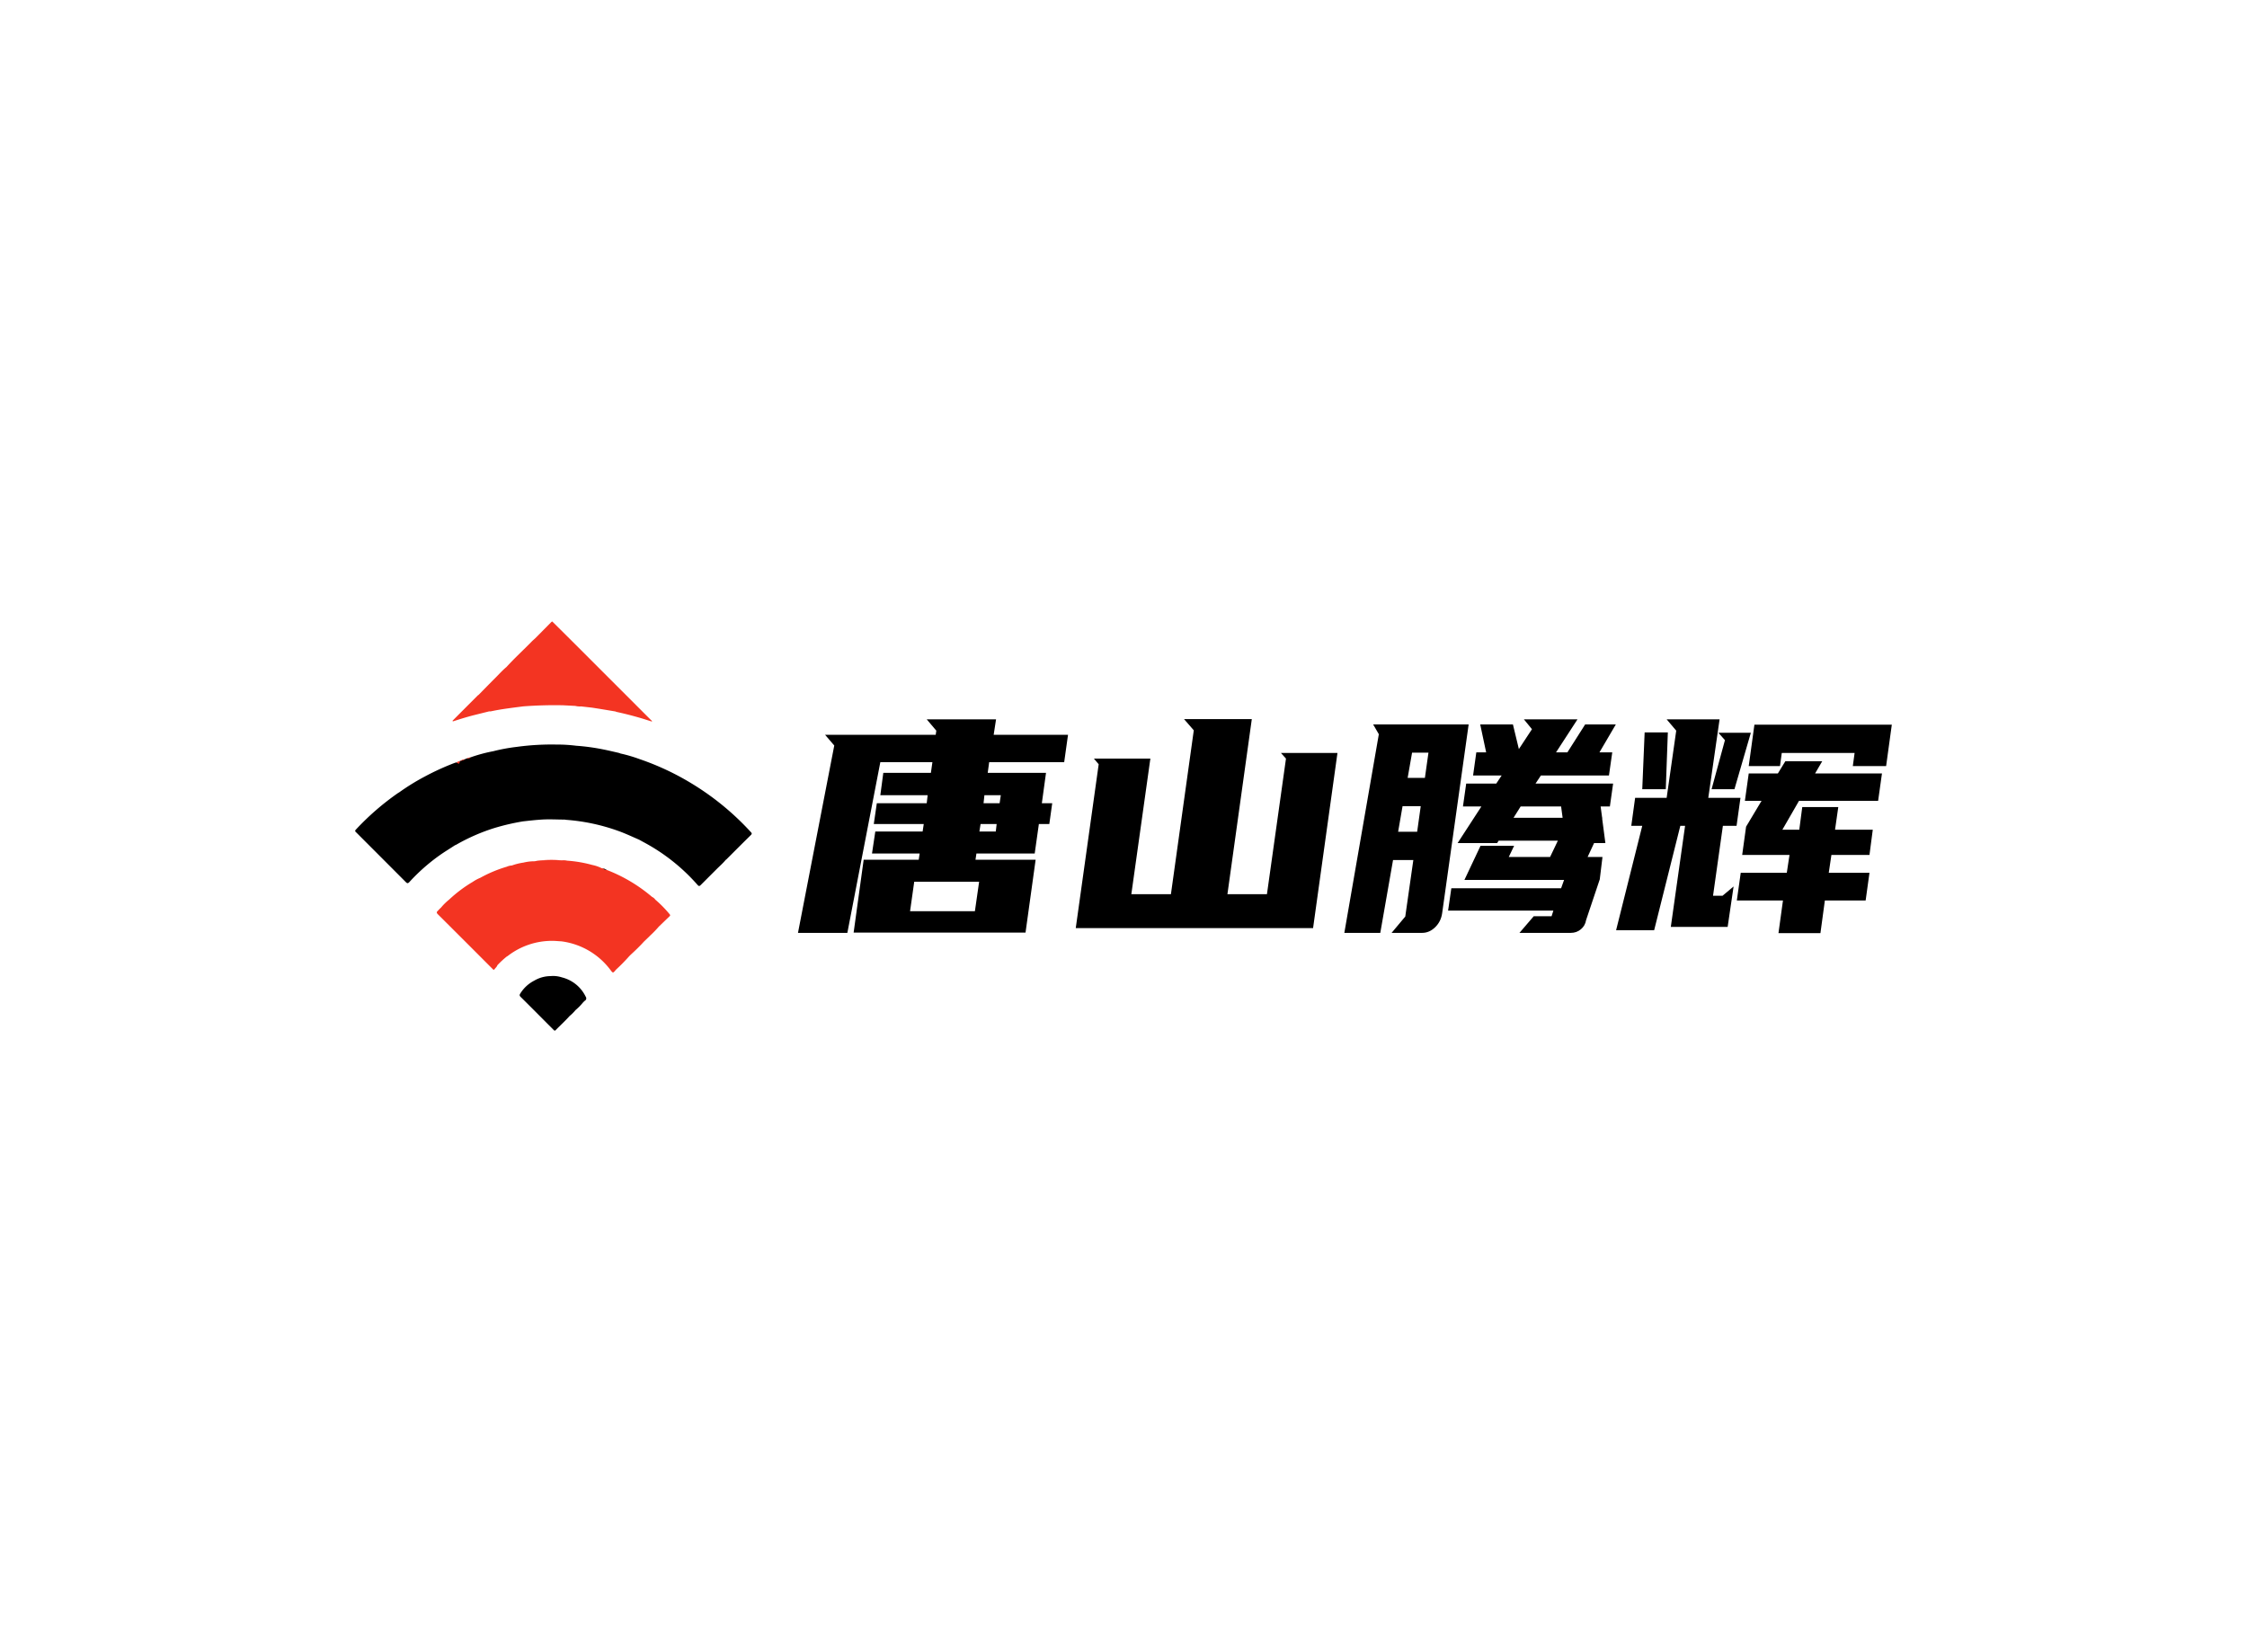 <svg data-v-0dd9719b="" version="1.0" xmlns="http://www.w3.org/2000/svg" xmlns:xlink="http://www.w3.org/1999/xlink" width="100%" height="100%" viewBox="0 0 340 250" preserveAspectRatio="xMidYMid meet" color-interpolation-filters="sRGB" style="margin: auto;"> <rect data-v-0dd9719b="" x="0" y="0" width="100%" height="100%" fill="#ffffff" fill-opacity="1" class="background"></rect> <rect data-v-0dd9719b="" x="0" y="0" width="100%" height="100%" fill="url(#watermark)" fill-opacity="1" class="watermarklayer"></rect> <g data-v-0dd9719b="" fill="#000000" class="icon-text-wrapper icon-svg-group iconsvg" transform="translate(53.745,94.053)"><g class="iconsvg-imagesvg" transform="translate(0,0)"><g><rect fill="#000000" fill-opacity="0" stroke-width="2" x="0" y="0" width="60" height="61.894" class="image-rect"></rect> <svg x="0" y="0" width="60" height="61.894" filtersec="colorsb7262826469" class="image-svg-svg primary" style="overflow: visible;"><svg xmlns="http://www.w3.org/2000/svg" viewBox="-0 0.002 147.794 152.459"><title>资源 6</title><g id="图层_2" data-name="图层 2"><g id="图层_1-2" data-name="图层 1"><path d="M147.44,78.43A100.52,100.52,0,0,0,125,60.1a98.52,98.52,0,0,0-19-8.84,54.81,54.81,0,0,0-7.09-2.08,6.68,6.68,0,0,0-.71-.25c-1.85-.42-3.7-.87-5.56-1.24a78.84,78.84,0,0,0-10.26-1.41,56.31,56.31,0,0,0-7.22-.44,95.72,95.72,0,0,0-15,.87,66.23,66.23,0,0,0-8.7,1.61,57.46,57.46,0,0,0-8.35,2.24,5.26,5.26,0,0,1-1.59.5c-.21-.08-.31.11-.46.19a18,18,0,0,1-1.91.67A.09.09,0,0,0,39,52a.84.84,0,0,1-1.22.47h0c-.26.08-.54.14-.8.24A95.74,95.74,0,0,0,25.8,57.83a83.19,83.19,0,0,0-9.51,5.9.38.38,0,0,0-.15.05A97.83,97.83,0,0,0,.25,77.54c-.5.53-.15.76.18,1.09Q9.66,87.86,18.87,97.1c.56.56.81.5,1.31,0a70.58,70.58,0,0,1,11.21-9.93c1.87-1.34,3.85-2.51,5.76-3.78h0c.18-.08.37-.15.54-.24A71.52,71.52,0,0,1,52,76.91a84.57,84.57,0,0,1,10.53-2.44c2.3-.26,4.6-.52,6.92-.67,2.86-.19,5.72,0,8.57,0,.2,0,.39.08.59.09a73.22,73.22,0,0,1,19.56,4.18c2.61.94,5.12,2.13,7.66,3.23l1.49.82a71.43,71.43,0,0,1,20.26,16c.46.53.72.58,1.23.05,2-2,4-4,6-6C136,91,137.14,90,138.13,88.79a1.48,1.48,0,0,0,.21-.13c3.06-3.06,6.11-6.12,9.19-9.15C148,79,147.76,78.78,147.44,78.43Z" fill="#000000"></path><path d="M85.93,139.84a13.44,13.44,0,0,0-8.86-7.22,10.6,10.6,0,0,0-4.3-.48,12.1,12.1,0,0,0-6,1.67,13.17,13.17,0,0,0-5.24,4.83c-.36.53-.28.84.16,1.28,3.35,3.31,6.67,6.65,10,10,.77.76,1.53,1.52,2.29,2.29.25.26.45.38.76.05,1.71-1.77,3.55-3.42,5.19-5.26a16.63,16.63,0,0,0,2.22-2.22,20,20,0,0,0,2.7-2.74c.24-.24.46-.49.72-.71A1,1,0,0,0,85.93,139.84Z" fill="#000000"></path><path d="M77,89c-3.09,0-6.18,0-9.26.16A42.17,42.17,0,0,1,77,89Z" fill="#f33422"></path><path d="M110.11,36.57,84.8,11.25Q79.27,5.72,73.69.2c-.2-.33-.41-.19-.61,0l-5.94,6c-.37.35-.76.67-1.11,1-3.18,3.28-6.57,6.35-9.64,9.73-1.51,1.25-2.81,2.72-4.19,4.1-2.09,2.08-4.14,4.19-6.21,6.3a1.55,1.55,0,0,0-.22.12q-4.64,4.64-9.26,9.28c-.1.1-.31.2-.12.45a3.25,3.25,0,0,0,.38-.08c2.63-.87,5.29-1.68,8-2.35l5.18-1.29h0a3.82,3.82,0,0,0,.59,0c2.15-.46,4.33-.82,6.51-1.12,1.84-.26,3.69-.49,5.53-.73h0q7.47-.57,15-.41h0l4.46.23a6.83,6.83,0,0,0,2.16.19l4.14.47h0l2.69.42,6,1a2.66,2.66,0,0,0,.39.16q4.62,1,9.15,2.34c1.34.4,2.68.84,4.06,1.27C110.58,36.89,110.3,36.76,110.11,36.57Z" fill="#f33422"></path><path d="M39,52c-.21,1.19-.27,1.21-1.22.47A3,3,0,0,1,39,52Z" fill="#f33422"></path><path d="M41,51.25a3.42,3.42,0,0,1-1.91.67A5.73,5.73,0,0,1,41,51.25Z" fill="#f33422"></path><path d="M43.08,50.56a1.8,1.8,0,0,1-1.59.5A5.26,5.26,0,0,1,43.08,50.56Z" fill="#f33422"></path><path d="M117.21,109.09a43.88,43.88,0,0,0-5.36-5.46,2.85,2.85,0,0,0-1.19-1A58.39,58.39,0,0,0,93.72,92.55,4.82,4.82,0,0,1,92.4,92c-.22-.12-.5,0-.7-.17a14.27,14.27,0,0,0-3.36-1.12A47.41,47.41,0,0,0,79,89.11h0A6.28,6.28,0,0,0,77,89a68.13,68.13,0,0,0-9.26.16,5.2,5.2,0,0,1-1.66.19,17.13,17.13,0,0,0-3.35.48,21.44,21.44,0,0,0-4.33,1.08,5.24,5.24,0,0,0-1.88.45,49.36,49.36,0,0,0-9.9,4.14A15.07,15.07,0,0,0,43.84,97a50.07,50.07,0,0,0-8.8,6.6,21.34,21.34,0,0,0-3.05,3,13.59,13.59,0,0,0-1.19,1.21c-.6.51-.43.85.07,1.34q8.91,8.86,17.78,17.76l2.58,2.58c.21.21.43.46.69.1.35-.51.88-.88,1.07-1.5h0a33.9,33.9,0,0,1,3.46-3.21h0c.14-.09.3-.16.43-.26A26.9,26.9,0,0,1,73.47,119c1.14,0,2.26.13,3.39.18h0a27.17,27.17,0,0,1,18.22,10.58c1,1.34,1,1.36,2.1,0a67.58,67.58,0,0,0,4.92-5c.22-.22.43-.44.65-.65,1.68-1.54,3.32-3.11,4.84-4.8.79-.77,1.61-1.51,2.37-2.3a39.18,39.18,0,0,0,3.23-3.34L117,110C117.29,109.74,117.58,109.52,117.21,109.09Z" fill="#f33422"></path><path d="M93.72,92.55A1.53,1.53,0,0,1,92.4,92,3.49,3.49,0,0,1,93.72,92.55Z" fill="#000000"></path></g></g></svg></svg> <!----></g></g> <g transform="translate(67,14.752)"><g data-gra="path-name" fill-rule="" class="tp-name iconsvg-namesvg"><g transform="scale(1)"><g><path d="M12.2-19.26L19.75-19.26 19.89-20.47 12.73-20.47 13.18-23.85 20.38-23.85 20.61-25.47 12.73-25.47 7.74 0.36 0.27 0.36 5.76-27.99 4.37-29.61 21.11-29.61 21.2-30.24 19.75-31.95 30.24-31.95 29.88-29.61 41.13-29.61 40.55-25.47 29.2-25.47 28.98-23.85 37.8-23.85 37.17-19.26 38.74-19.26 38.3-16.11 36.72-16.11 36.09-11.65 27.27-11.65 27.13-10.71 36.23-10.71 34.7 0.32 8.69 0.32 10.21-10.71 18.54-10.71 18.68-11.65 11.47-11.65 11.97-14.98 19.13-14.98 19.3-16.11 11.74-16.11 12.2-19.26ZM17.23-2.92L27.04-2.92 27.68-7.38 17.86-7.38 17.23-2.92ZM30.96-20.47L28.48-20.47 28.35-19.26 30.78-19.26 30.96-20.47ZM27.72-14.98L30.2-14.98 30.33-16.11 27.9-16.11 27.72-14.98ZM53.59-26.01L50.71-5.49 56.7-5.49 60.16-30.29 58.68-31.99 68.94-31.99 65.25-5.49 71.23-5.49 74.11-26.01 73.35-26.86 81.9-26.86 78.21-0.36 42.3-0.36 45.77-25.15 45.05-26.01 53.59-26.01ZM108.45-31.18L109.35-27.45 111.33-30.46 110.11-31.95 118.22-31.95 114.97-26.95 116.69-26.95 119.38-31.18 124.02-31.18 121.54-26.95 123.48-26.95 122.98-23.45 112.68-23.45 111.87-22.23 123.61-22.23 123.12-18.77 121.72-18.77 121.95-17.05 122-17.05 121.95-16.96 122.44-13.23 120.73-13.23 119.75-11.12 122-11.12 121.59-7.74 119.52-1.57Q119.38-0.72 118.73-0.18 118.08 0.36 117.22 0.36L117.22 0.36 109.44 0.36 111.6-2.16 114.3-2.16 114.57-3.01 98.64-3.01 99.13-6.39 115.74-6.39 116.19-7.65 101.11-7.65 103.55-12.82 108.63-12.82 107.82-11.12 114.07-11.12 115.25-13.59 106.29-13.59 106.06-13.23 100.08-13.23 103.68-18.77 100.89-18.77 101.38-22.23 105.93-22.23 106.74-23.45 102.42-23.45 102.91-26.95 104.4-26.95 103.5-31.18 108.45-31.18ZM94.72 0.36L90.09 0.36 92.16-2.11 93.38-10.66 90.31-10.66 88.38 0.36 82.94 0.36 88.16-29.7 87.3-31.18 101.75-31.18 97.74-2.61Q97.56-1.35 96.68-0.49 95.8 0.36 94.72 0.36L94.72 0.36ZM109.62-18.77L108.54-17.05 115.97-17.05 115.74-18.77 109.62-18.77ZM91.75-18.81L91.08-14.94 93.96-14.94 94.5-18.81 91.75-18.81ZM93.19-26.91L92.52-23.09 95.13-23.09 95.67-26.91 93.19-26.91ZM143.14-11.43L143.73-15.71 146.07-19.62 143.55-19.62 144.13-23.76 148.54-23.76 149.67-25.61 155.25-25.61 154.17-23.76 164.29-23.76 163.71-19.62 151.74-19.62 149.22-15.25 151.78-15.25 152.23-18.68 157.68-18.68 157.19-15.25 162.9-15.25 162.4-11.43 156.64-11.43 156.24-8.73 162.4-8.73 161.82-4.54 155.65-4.54 154.98 0.4 148.63 0.4 149.31-4.54 142.33-4.54 142.92-8.73 149.89-8.73 150.3-11.43 143.14-11.43ZM126.94-20.07L131.71-20.07 133.16-30.24 131.71-31.95 139.72-31.95 138.01-20.07 142.88-20.07 142.29-15.84 140.22-15.84 138.73-5.26 140.17-5.26 141.84-6.66 140.94-0.54 132.34-0.54 134.5-15.84 133.78-15.84 129.82-0.04 124.06-0.04 128.02-15.84 126.36-15.84 126.94-20.07ZM159.88-24.88L160.15-26.86 149.13-26.86 148.86-24.88 144.13-24.88 144.99-31.14 165.78-31.14 164.92-24.88 159.88-24.88ZM138.51-21.38L140.53-28.8 139.54-29.92 144.45-29.92 141.97-21.38 138.51-21.38ZM131.89-29.97L131.58-21.38 128.02-21.38 128.38-29.97 131.89-29.97Z" transform="translate(-0.27, 31.99)"></path></g> <!----> <!----> <!----> <!----> <!----> <!----> <!----></g></g> <!----></g></g><defs v-gra="od"></defs></svg>